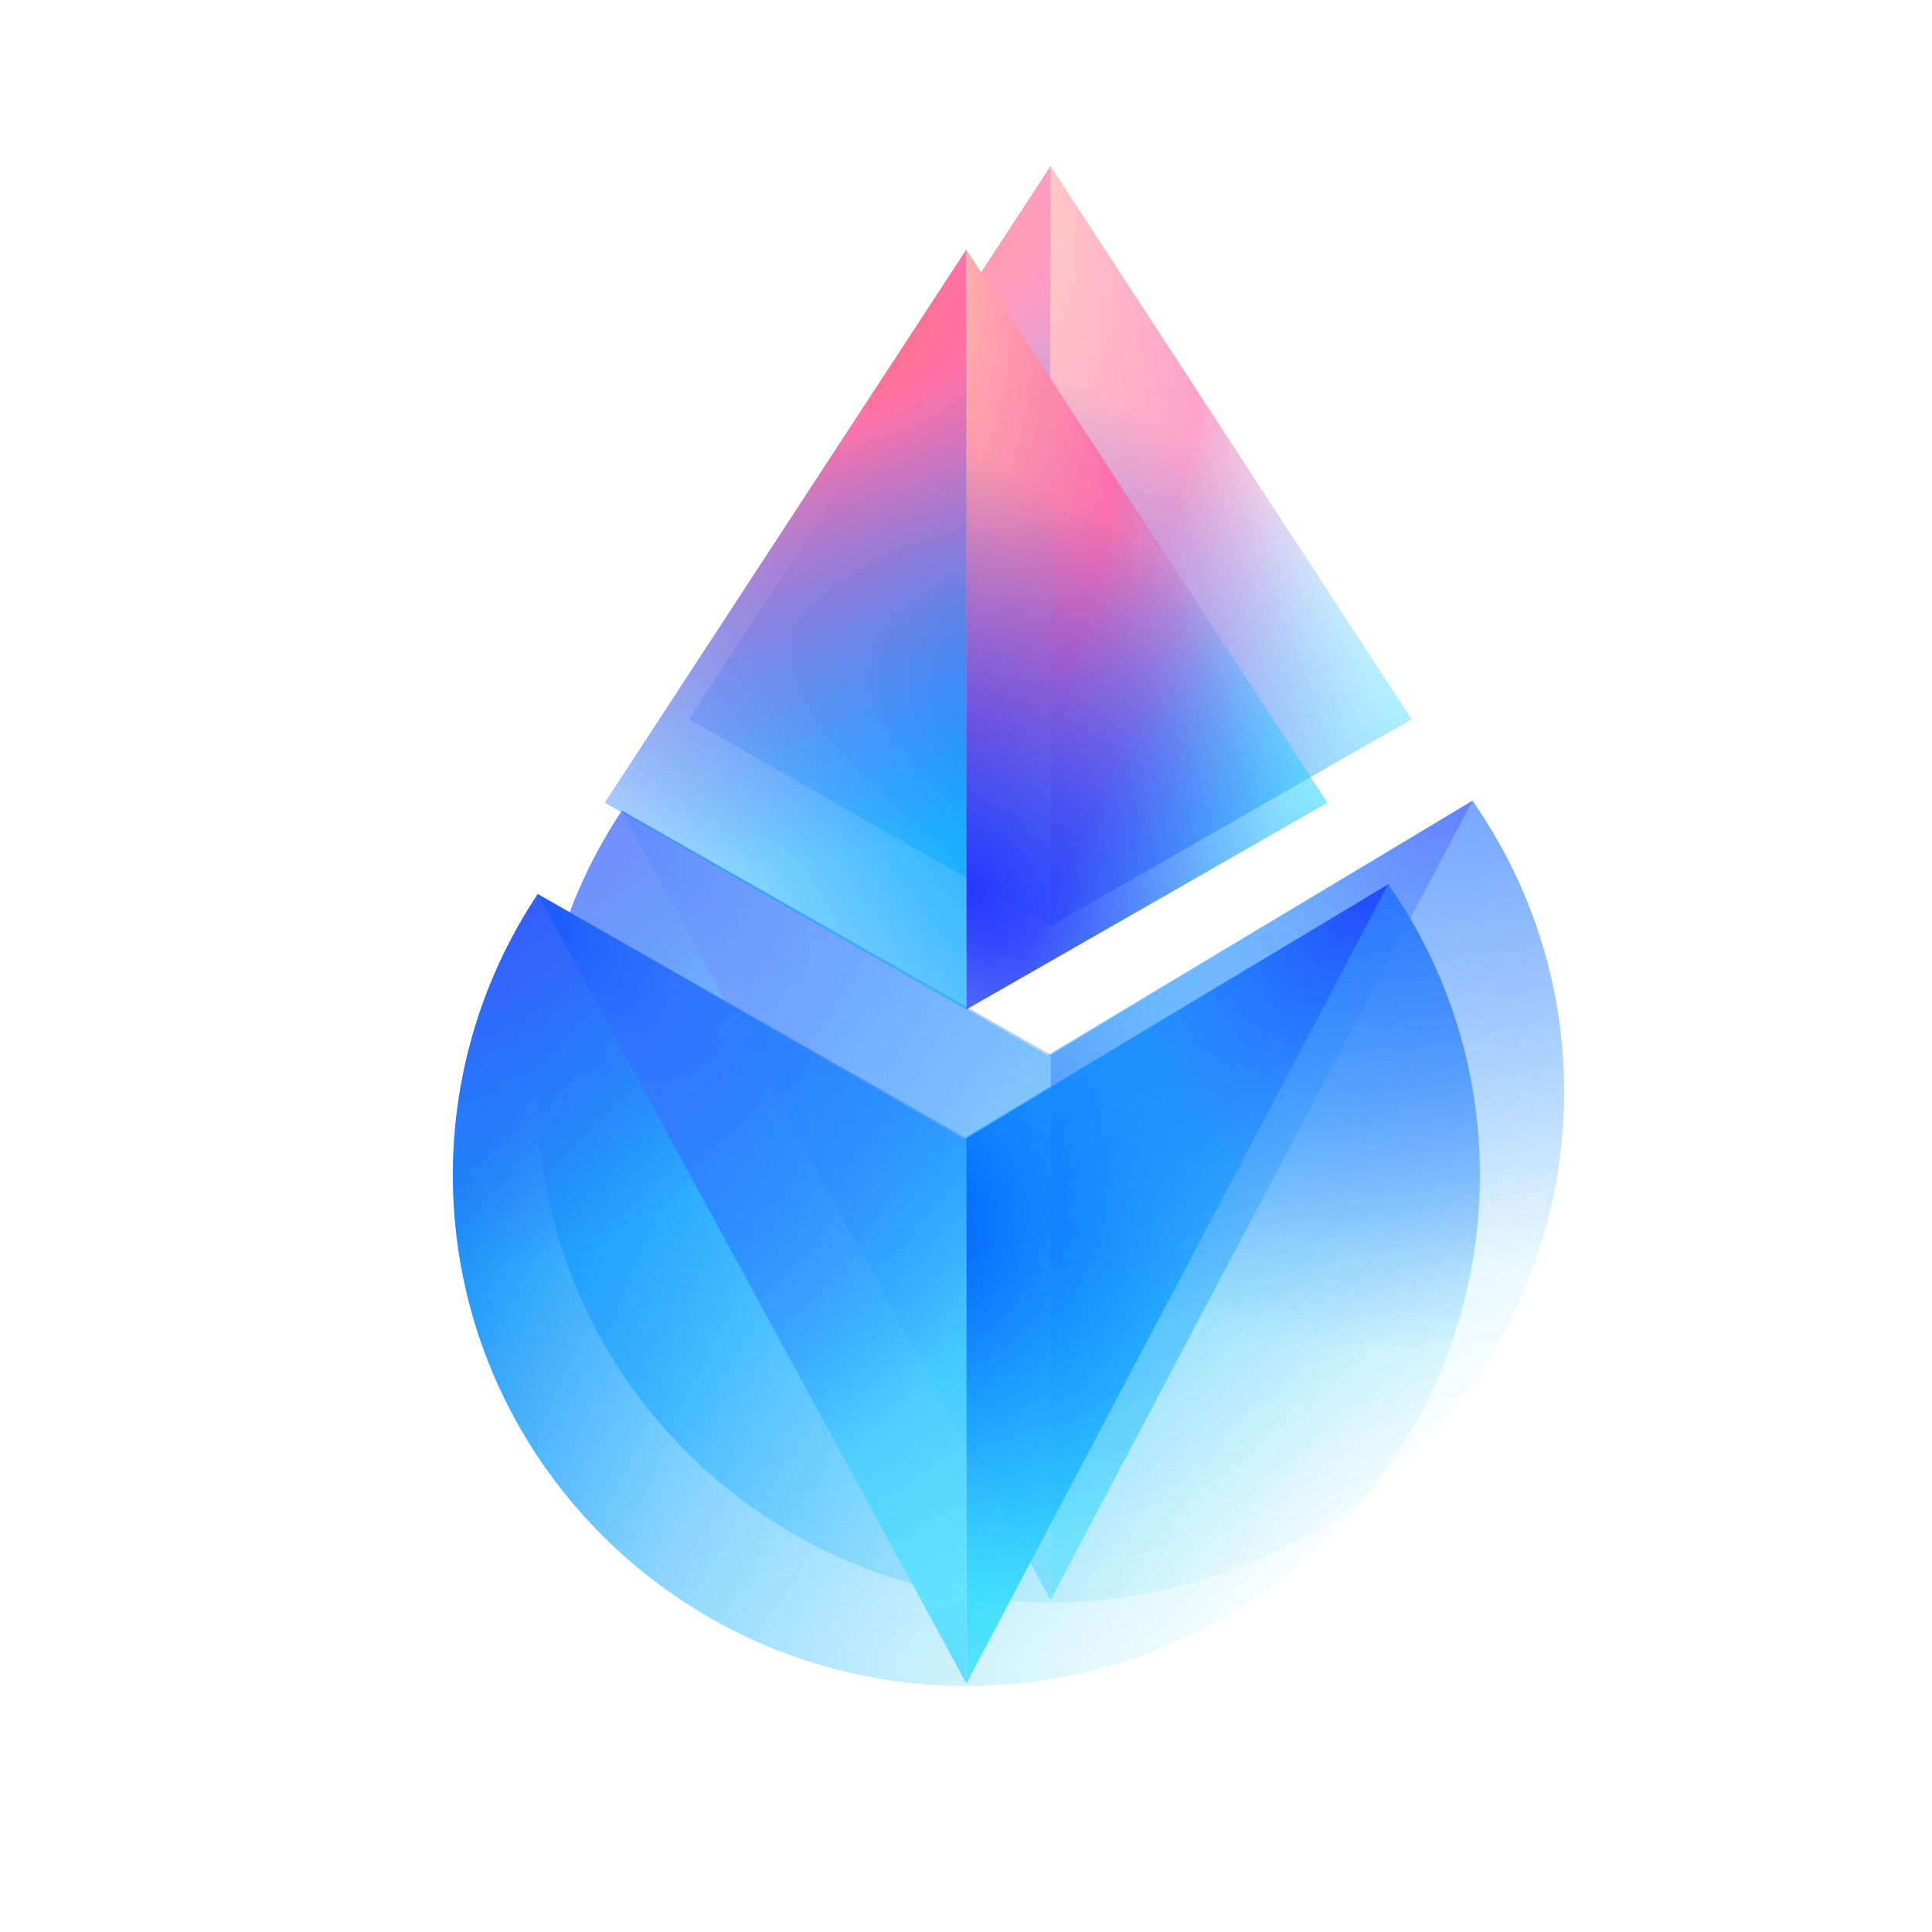 <svg xmlns="http://www.w3.org/2000/svg" width="500" height="500" fill="none" viewBox="0 0 500 500">
  <g clip-path="url(#a)">
    <g filter="url(#b)" opacity=".7">
      <path fill="url(#c)" d="M271.898 414.714c73.397 0 132.898-59.151 132.898-132.118 0-28.001-8.763-53.967-23.71-75.337l-110.078 65.878-110.078-63.268C147.069 230.728 139 255.725 139 282.596c0 72.967 59.5 132.118 132.898 132.118Z"/>
      <path fill="url(#d)" fill-opacity=".5" d="M271.898 414.714c73.397 0 132.898-59.151 132.898-132.118 0-28.001-8.763-53.967-23.71-75.337l-110.078 65.878-110.078-63.268C147.069 230.728 139 255.725 139 282.596c0 72.967 59.5 132.118 132.898 132.118Z"/>
      <path fill="url(#e)" d="M271.898 414.714c73.397 0 132.898-59.151 132.898-132.118 0-28.001-8.763-53.967-23.71-75.337l-110.078 65.878-110.078-63.268C147.069 230.728 139 255.725 139 282.596c0 72.967 59.5 132.118 132.898 132.118Z"/>
      <path fill="url(#f)" d="M271.898 414.714c73.397 0 132.898-59.151 132.898-132.118 0-28.001-8.763-53.967-23.71-75.337l-110.078 65.878-110.078-63.268C147.069 230.728 139 255.725 139 282.596c0 72.967 59.5 132.118 132.898 132.118Z"/>
      <path fill="url(#g)" d="m178.308 186.128 93.59 53.499V43l-93.59 143.128Z"/>
      <path fill="url(#h)" d="m178.308 186.128 93.59 53.499V43l-93.59 143.128Z"/>
      <path fill="url(#i)" d="m365.332 186.128-93.434 53.499V43l93.434 143.128Z"/>
      <path fill="url(#j)" d="m365.332 186.128-93.434 53.499V43l93.434 143.128Z"/>
      <path fill="url(#k)" fill-opacity=".6" d="m365.332 186.128-93.434 53.499V43l93.434 143.128Z"/>
      <path fill="url(#l)" d="m381.086 207.233-109.189 65.749v141.112l109.189-206.861Z"/>
      <path fill="url(#m)" d="m381.086 207.233-109.189 65.749v141.112l109.189-206.861Z"/>
      <path fill="url(#n)" d="m381.086 207.233-109.189 65.749v141.112l109.189-206.861Z"/>
      <path fill="url(#o)" d="m160.837 209.714 111.06 63.268v141.112l-111.06-204.38Z"/>
      <path fill="url(#p)" d="m160.837 209.714 111.06 63.268v141.112l-111.06-204.38Z"/>
      <path fill="url(#q)" d="m160.837 209.714 111.06 63.268v141.112l-111.06-204.38Z"/>
    </g>
    <path fill="url(#r)" d="M250.102 436.323c73.397 0 132.898-59.151 132.898-132.118 0-28.001-8.762-53.967-23.71-75.337l-110.078 65.878-110.078-63.268c-13.861 20.859-21.93 45.856-21.93 72.727 0 72.967 59.5 132.118 132.898 132.118Z"/>
    <path fill="url(#s)" fill-opacity=".5" d="M250.102 436.323c73.397 0 132.898-59.151 132.898-132.118 0-28.001-8.762-53.967-23.71-75.337l-110.078 65.878-110.078-63.268c-13.861 20.859-21.93 45.856-21.93 72.727 0 72.967 59.5 132.118 132.898 132.118Z"/>
    <path fill="url(#t)" d="M250.102 436.323c73.397 0 132.898-59.151 132.898-132.118 0-28.001-8.762-53.967-23.71-75.337l-110.078 65.878-110.078-63.268c-13.861 20.859-21.93 45.856-21.93 72.727 0 72.967 59.5 132.118 132.898 132.118Z"/>
    <path fill="url(#u)" d="M250.102 436.323c73.397 0 132.898-59.151 132.898-132.118 0-28.001-8.762-53.967-23.71-75.337l-110.078 65.878-110.078-63.268c-13.861 20.859-21.93 45.856-21.93 72.727 0 72.967 59.5 132.118 132.898 132.118Z"/>
    <path fill="url(#v)" d="m156.512 207.737 93.59 53.498V64.609l-93.59 143.128Z"/>
    <path fill="url(#w)" d="m156.512 207.737 93.59 53.498V64.609l-93.59 143.128Z"/>
    <path fill="url(#x)" d="m343.536 207.737-93.434 53.498V64.609l93.434 143.128Z"/>
    <path fill="url(#y)" d="m343.536 207.737-93.434 53.498V64.609l93.434 143.128Z"/>
    <path fill="url(#z)" fill-opacity=".6" d="m343.536 207.737-93.434 53.498V64.609l93.434 143.128Z"/>
    <path fill="url(#A)" d="m359.29 228.842-109.188 65.749v141.112L359.29 228.842Z"/>
    <path fill="url(#B)" d="m359.29 228.842-109.188 65.749v141.112L359.29 228.842Z"/>
    <path fill="url(#C)" d="m359.29 228.842-109.188 65.749v141.112L359.29 228.842Z"/>
    <path fill="url(#D)" d="m139.041 231.323 111.061 63.268v141.112l-111.061-204.38Z"/>
    <path fill="url(#E)" d="m139.041 231.323 111.061 63.268v141.112l-111.061-204.38Z"/>
    <path fill="url(#F)" d="m139.041 231.323 111.061 63.268v141.112l-111.061-204.38Z"/>
  </g>
  <defs>
    <radialGradient id="c" cx="0" cy="0" r="1" gradientTransform="matrix(-198.376 -138.23 184.87 -265.311 370.566 375.695)" gradientUnits="userSpaceOnUse">
      <stop stop-color="#8AFBED" stop-opacity="0"/>
      <stop offset=".671" stop-color="#00A3FF" stop-opacity=".457"/>
      <stop offset="1" stop-color="#198CF6"/>
    </radialGradient>
    <radialGradient id="d" cx="0" cy="0" r="1" gradientTransform="matrix(140.702 185.44 -150.866 114.469 239.112 191.303)" gradientUnits="userSpaceOnUse">
      <stop stop-color="#35C2FF"/>
      <stop offset="1" stop-color="#00A3FF" stop-opacity="0"/>
    </radialGradient>
    <radialGradient id="e" cx="0" cy="0" r="1" gradientTransform="matrix(51.96 87.433 -112.02 66.572 145.995 201.378)" gradientUnits="userSpaceOnUse">
      <stop stop-color="#3B52FC"/>
      <stop offset="1" stop-color="#3B52FC" stop-opacity="0"/>
    </radialGradient>
    <radialGradient id="f" cx="0" cy="0" r="1" gradientTransform="matrix(-.5 151.383 -193.955 -.64 387.809 176.897)" gradientUnits="userSpaceOnUse">
      <stop stop-color="#2A6BFF"/>
      <stop offset="1" stop-color="#2A6BFF" stop-opacity="0"/>
    </radialGradient>
    <radialGradient id="g" cx="0" cy="0" r="1" gradientTransform="matrix(-106.388 43.672 -109.611 -267.019 271.686 141.039)" gradientUnits="userSpaceOnUse">
      <stop stop-color="#00A3FF"/>
      <stop offset=".944" stop-color="#00A3FF" stop-opacity=".29"/>
    </radialGradient>
    <radialGradient id="h" cx="0" cy="0" r="1" gradientTransform="matrix(25.98 131.399 -243.079 48.061 230.429 65.483)" gradientUnits="userSpaceOnUse">
      <stop stop-color="#FF7272"/>
      <stop offset=".18" stop-color="#FF72A7"/>
      <stop offset="1" stop-color="#7A51FF" stop-opacity="0"/>
    </radialGradient>
    <radialGradient id="i" cx="0" cy="0" r="1" gradientTransform="rotate(84.193 103.035 169.666) scale(325.923 134.229)" gradientUnits="userSpaceOnUse">
      <stop stop-color="#FFBFAB"/>
      <stop offset=".365" stop-color="#FF67A8" stop-opacity=".87"/>
      <stop offset=".724" stop-color="#6BAFFF" stop-opacity="0"/>
    </radialGradient>
    <radialGradient id="j" cx="0" cy="0" r="1" gradientTransform="matrix(63.451 -76.441 115.932 96.232 271.897 208.872)" gradientUnits="userSpaceOnUse">
      <stop stop-color="#2238FF"/>
      <stop offset="1" stop-color="#0047FF" stop-opacity="0"/>
    </radialGradient>
    <radialGradient id="l" cx="0" cy="0" r="1" gradientTransform="rotate(-65.238 439.386 -18.455) scale(130.47 293.736)" gradientUnits="userSpaceOnUse">
      <stop stop-color="#4DEAFF"/>
      <stop offset=".944" stop-color="#00A3FF" stop-opacity=".1"/>
    </radialGradient>
    <radialGradient id="m" cx="0" cy="0" r="1" gradientTransform="matrix(116.973 19.817 -18.965 111.943 255.847 296.473)" gradientUnits="userSpaceOnUse">
      <stop stop-color="#35AAFF"/>
      <stop offset="0" stop-color="#0057FF"/>
      <stop offset="1" stop-color="#00A3FF" stop-opacity="0"/>
    </radialGradient>
    <radialGradient id="n" cx="0" cy="0" r="1" gradientTransform="rotate(125.701 138.772 198.333) scale(122.431 64.623)" gradientUnits="userSpaceOnUse">
      <stop stop-color="#2241FF"/>
      <stop offset="1" stop-color="#1EA0FF" stop-opacity="0"/>
    </radialGradient>
    <radialGradient id="o" cx="0" cy="0" r="1" gradientTransform="rotate(-115.402 258.66 108.413) scale(129.58 297.215)" gradientUnits="userSpaceOnUse">
      <stop stop-color="#64E3FF"/>
      <stop offset="1" stop-color="#00A3FF" stop-opacity=".29"/>
    </radialGradient>
    <radialGradient id="p" cx="0" cy="0" r="1" gradientTransform="matrix(79.833 97.551 -94.573 77.396 170.977 248.344)" gradientUnits="userSpaceOnUse">
      <stop stop-color="#3687FF"/>
      <stop offset="1" stop-color="#354BFF" stop-opacity="0"/>
    </radialGradient>
    <radialGradient id="q" cx="0" cy="0" r="1" gradientTransform="matrix(54.958 57.456 -31.221 29.864 160.983 215.867)" gradientUnits="userSpaceOnUse">
      <stop stop-color="#1858FF"/>
      <stop offset="1" stop-color="#3A70FF" stop-opacity="0"/>
    </radialGradient>
    <radialGradient id="r" cx="0" cy="0" r="1" gradientTransform="matrix(-198.376 -138.23 184.87 -265.311 348.77 397.304)" gradientUnits="userSpaceOnUse">
      <stop stop-color="#8AFBED" stop-opacity="0"/>
      <stop offset=".671" stop-color="#00A3FF" stop-opacity=".457"/>
      <stop offset="1" stop-color="#198CF6"/>
    </radialGradient>
    <radialGradient id="s" cx="0" cy="0" r="1" gradientTransform="matrix(140.702 185.44 -150.866 114.469 217.316 212.912)" gradientUnits="userSpaceOnUse">
      <stop stop-color="#35C2FF"/>
      <stop offset="1" stop-color="#00A3FF" stop-opacity="0"/>
    </radialGradient>
    <radialGradient id="t" cx="0" cy="0" r="1" gradientTransform="matrix(51.96 87.433 -112.02 66.572 124.199 222.987)" gradientUnits="userSpaceOnUse">
      <stop stop-color="#3B52FC"/>
      <stop offset="1" stop-color="#3B52FC" stop-opacity="0"/>
    </radialGradient>
    <radialGradient id="u" cx="0" cy="0" r="1" gradientTransform="matrix(-.5 151.383 -193.955 -.64 366.013 198.506)" gradientUnits="userSpaceOnUse">
      <stop stop-color="#2A6BFF"/>
      <stop offset="1" stop-color="#2A6BFF" stop-opacity="0"/>
    </radialGradient>
    <radialGradient id="v" cx="0" cy="0" r="1" gradientTransform="matrix(-106.388 43.672 -109.611 -267.019 249.89 162.648)" gradientUnits="userSpaceOnUse">
      <stop stop-color="#00A3FF"/>
      <stop offset=".944" stop-color="#00A3FF" stop-opacity=".29"/>
    </radialGradient>
    <radialGradient id="w" cx="0" cy="0" r="1" gradientTransform="matrix(25.98 131.399 -243.079 48.061 208.634 87.092)" gradientUnits="userSpaceOnUse">
      <stop stop-color="#FF7272"/>
      <stop offset=".18" stop-color="#FF72A7"/>
      <stop offset="1" stop-color="#7A51FF" stop-opacity="0"/>
    </radialGradient>
    <radialGradient id="x" cx="0" cy="0" r="1" gradientTransform="rotate(84.193 80.178 168.408) scale(325.923 134.229)" gradientUnits="userSpaceOnUse">
      <stop stop-color="#FFBFAB"/>
      <stop offset=".365" stop-color="#FF67A8" stop-opacity=".87"/>
      <stop offset=".724" stop-color="#6BAFFF" stop-opacity="0"/>
    </radialGradient>
    <radialGradient id="y" cx="0" cy="0" r="1" gradientTransform="matrix(63.451 -76.441 115.932 96.232 250.102 230.48)" gradientUnits="userSpaceOnUse">
      <stop stop-color="#2238FF"/>
      <stop offset="1" stop-color="#0047FF" stop-opacity="0"/>
    </radialGradient>
    <radialGradient id="A" cx="0" cy="0" r="1" gradientTransform="rotate(-65.238 445.37 9.378) scale(130.47 293.736)" gradientUnits="userSpaceOnUse">
      <stop stop-color="#4DEAFF"/>
      <stop offset=".944" stop-color="#00A3FF" stop-opacity=".1"/>
    </radialGradient>
    <radialGradient id="B" cx="0" cy="0" r="1" gradientTransform="matrix(116.973 19.817 -18.965 111.943 234.051 318.082)" gradientUnits="userSpaceOnUse">
      <stop stop-color="#35AAFF"/>
      <stop offset="0" stop-color="#0057FF"/>
      <stop offset="1" stop-color="#00A3FF" stop-opacity="0"/>
    </radialGradient>
    <radialGradient id="C" cx="0" cy="0" r="1" gradientTransform="rotate(125.701 122.333 203.549) scale(122.431 64.623)" gradientUnits="userSpaceOnUse">
      <stop stop-color="#2241FF"/>
      <stop offset="1" stop-color="#1EA0FF" stop-opacity="0"/>
    </radialGradient>
    <radialGradient id="D" cx="0" cy="0" r="1" gradientTransform="rotate(-115.402 254.592 126.106) scale(129.58 297.215)" gradientUnits="userSpaceOnUse">
      <stop stop-color="#64E3FF"/>
      <stop offset="1" stop-color="#00A3FF" stop-opacity=".29"/>
    </radialGradient>
    <radialGradient id="E" cx="0" cy="0" r="1" gradientTransform="matrix(79.833 97.551 -94.573 77.396 149.18 269.953)" gradientUnits="userSpaceOnUse">
      <stop stop-color="#3687FF"/>
      <stop offset="1" stop-color="#354BFF" stop-opacity="0"/>
    </radialGradient>
    <radialGradient id="F" cx="0" cy="0" r="1" gradientTransform="matrix(54.958 57.456 -31.221 29.864 139.187 237.476)" gradientUnits="userSpaceOnUse">
      <stop stop-color="#1858FF"/>
      <stop offset="1" stop-color="#3A70FF" stop-opacity="0"/>
    </radialGradient>
    <linearGradient id="k" x1="365.826" x2="304.373" y1="215.867" y2="187.889" gradientUnits="userSpaceOnUse">
      <stop stop-color="#29EDFE"/>
      <stop offset="1" stop-color="#29EDFE" stop-opacity="0"/>
    </linearGradient>
    <linearGradient id="z" x1="344.03" x2="282.577" y1="237.476" y2="209.497" gradientUnits="userSpaceOnUse">
      <stop stop-color="#29EDFE"/>
      <stop offset="1" stop-color="#29EDFE" stop-opacity="0"/>
    </linearGradient>
    <clipPath id="a">
      <rect width="500" height="500" fill="#fff" rx="20"/>
    </clipPath>
    <filter id="b" width="411.796" height="517.714" x="66" y="-30" color-interpolation-filters="sRGB" filterUnits="userSpaceOnUse">
      <feFlood flood-opacity="0" result="BackgroundImageFix"/>
      <feBlend in="SourceGraphic" in2="BackgroundImageFix" result="shape"/>
      <feGaussianBlur result="effect1_foregroundBlur_369_4893" stdDeviation="36.5"/>
    </filter>
  </defs>
</svg>
